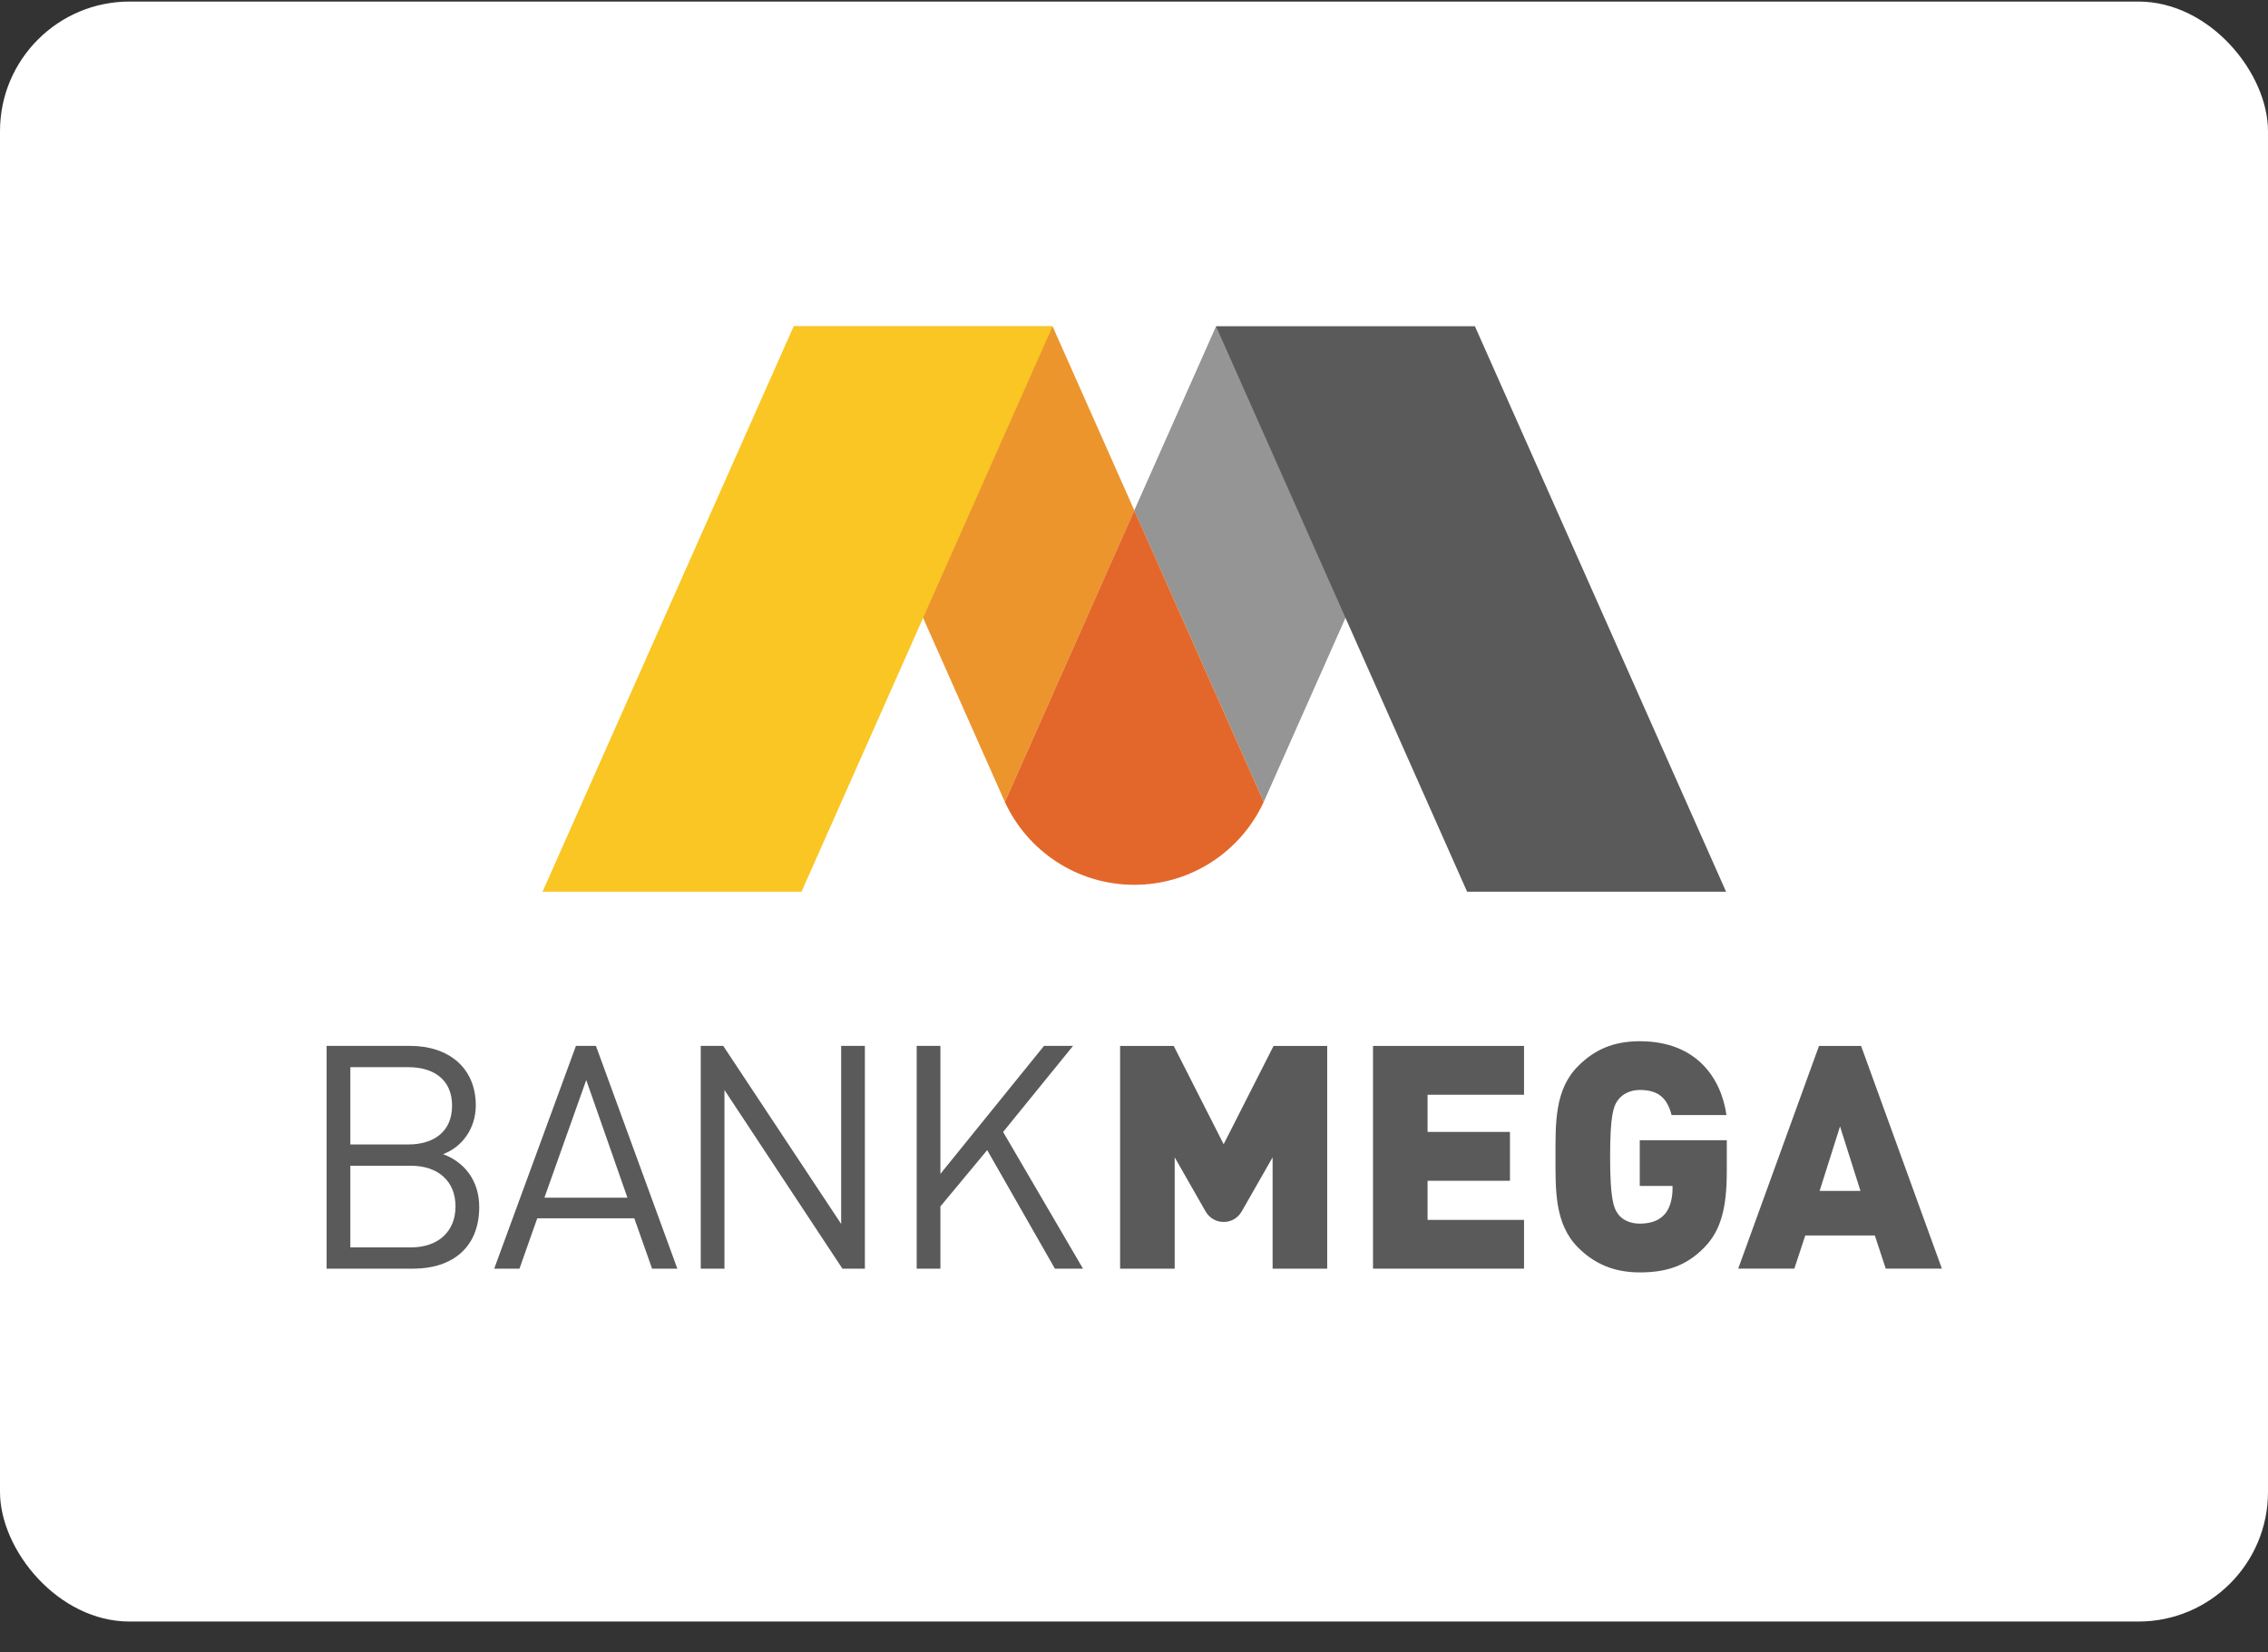 <svg width="70" height="51" viewBox="0 0 70 51" fill="none" xmlns="http://www.w3.org/2000/svg">
<rect x="0" y="0" width="70" height="51" fill="#333333" stroke="none"/>
<rect y="0.048" width="70" height="50" rx="4" fill="white"/>
<path fill-rule="evenodd" clip-rule="evenodd" d="M39.307 32.283L37.767 35.316L36.227 32.283H34.571V39.157H36.256V35.72C36.256 35.72 37.083 37.17 37.207 37.386C37.331 37.602 37.543 37.715 37.767 37.715C37.991 37.715 38.203 37.602 38.327 37.386C38.45 37.17 39.278 35.72 39.278 35.72V39.157H40.963V32.283H39.307Z" fill="#595A59"/>
<path fill-rule="evenodd" clip-rule="evenodd" d="M42.377 39.156V32.282H47.038V33.789H44.061V34.936H46.604V36.444H44.061V37.651H47.038V39.156H42.377Z" fill="#595A59"/>
<path fill-rule="evenodd" clip-rule="evenodd" d="M52.603 38.501C52.015 39.109 51.36 39.272 50.61 39.272C49.811 39.272 49.203 39.004 48.703 38.501C47.981 37.776 48.009 36.733 48.009 35.701C48.009 34.668 47.981 33.633 48.703 32.908C49.203 32.406 49.783 32.137 50.61 32.137C52.371 32.137 53.123 33.284 53.286 34.415H51.592C51.456 33.893 51.187 33.641 50.61 33.641C50.301 33.641 50.07 33.778 49.945 33.942C49.791 34.144 49.695 34.446 49.695 35.701C49.695 36.955 49.791 37.275 49.945 37.478C50.07 37.644 50.301 37.767 50.61 37.767C50.966 37.767 51.206 37.662 51.36 37.497C51.553 37.304 51.621 36.96 51.621 36.7V36.603H50.61V35.192H53.296V36.148C53.296 37.26 53.123 37.971 52.603 38.501Z" fill="#595A59"/>
<path fill-rule="evenodd" clip-rule="evenodd" d="M56.161 36.757L56.791 34.766L57.422 36.757H56.161ZM57.441 32.282H56.142L53.648 39.156H55.381L55.718 38.132H57.865L58.202 39.156H59.935L57.441 32.282Z" fill="#595A59"/>
<path fill-rule="evenodd" clip-rule="evenodd" d="M12.682 35.98H10.813V38.5H12.682C13.529 38.5 14.059 38.007 14.059 37.235C14.059 36.462 13.529 35.98 12.682 35.98ZM12.605 32.938H10.813V35.323H12.605C13.366 35.323 13.953 34.946 13.953 34.126C13.953 33.305 13.366 32.938 12.605 32.938ZM12.749 39.157H10.081V32.281H12.662C13.857 32.281 14.685 32.967 14.685 34.116C14.685 34.84 14.252 35.41 13.674 35.622C14.329 35.864 14.791 36.433 14.791 37.254C14.791 38.5 13.963 39.157 12.749 39.157Z" fill="#595A59"/>
<path fill-rule="evenodd" clip-rule="evenodd" d="M18.094 33.334L16.803 36.965H19.365L18.094 33.334ZM20.126 39.157L19.577 37.602H16.582L16.033 39.157H15.253L17.776 32.281H18.393L20.906 39.157H20.126Z" fill="#595A59"/>
<path fill-rule="evenodd" clip-rule="evenodd" d="M26.001 39.157L22.36 33.643V39.157H21.628V32.281H22.322L25.962 37.776V32.281H26.694V39.157H26.001Z" fill="#595A59"/>
<path fill-rule="evenodd" clip-rule="evenodd" d="M32.559 39.157L30.469 35.497L29.025 37.235V39.157H28.293V32.281H29.025V36.231L32.222 32.281H33.118L30.96 34.937L33.426 39.157H32.559Z" fill="#595A59"/>
<path fill-rule="evenodd" clip-rule="evenodd" d="M37.532 10.072L35.008 15.754L39.004 24.751L45.523 10.072H37.532Z" fill="#949594"/>
<path fill-rule="evenodd" clip-rule="evenodd" d="M45.523 10.072H37.532L45.281 27.522H53.274L45.523 10.072Z" fill="#595A59"/>
<path fill-rule="evenodd" clip-rule="evenodd" d="M32.487 10.072H24.495L31.014 24.751L35.011 15.754L32.487 10.072Z" fill="#EC952D"/>
<path fill-rule="evenodd" clip-rule="evenodd" d="M24.496 10.072L16.745 27.522H24.738L32.487 10.072H24.496Z" fill="#F9C623"/>
<path fill-rule="evenodd" clip-rule="evenodd" d="M35.009 15.754L31.014 24.751C31.711 26.264 33.239 27.309 35.009 27.309C36.78 27.309 38.307 26.264 39.004 24.751L35.009 15.754Z" fill="#E3672A"/>
</svg>
